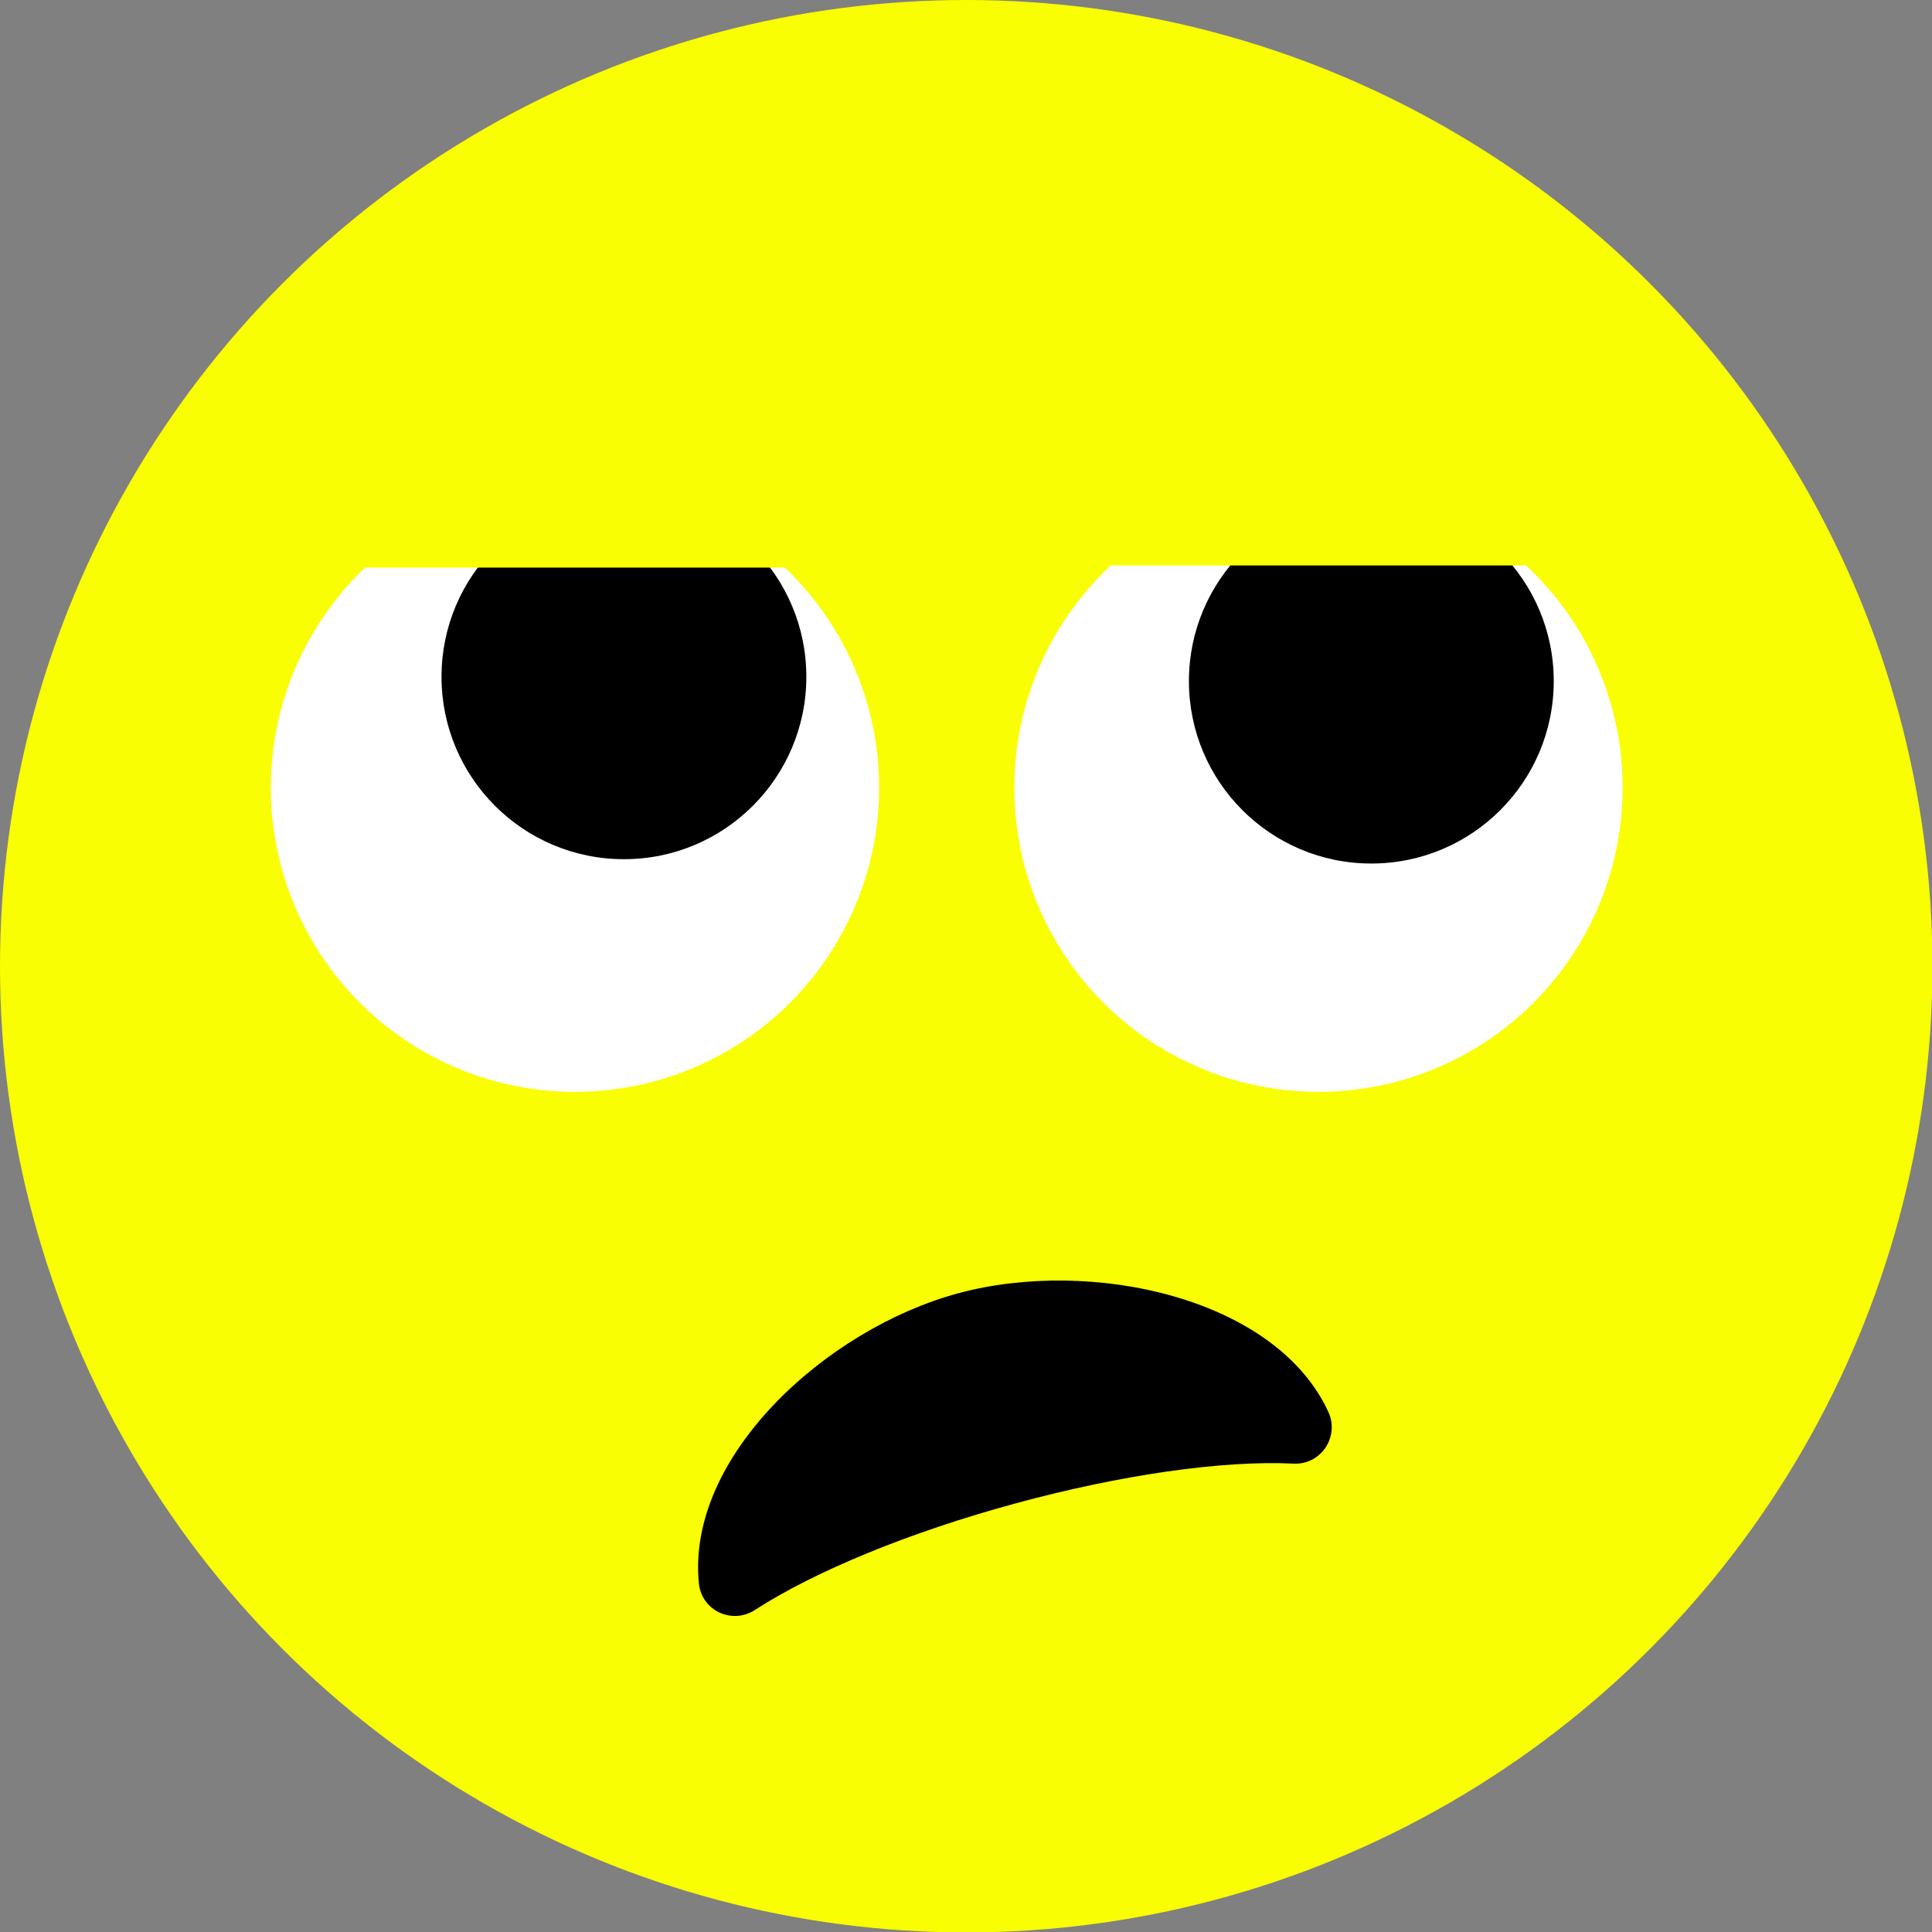 <?xml version="1.0" encoding="utf-8"?>
<!-- Generator: Adobe Illustrator 21.0.2, SVG Export Plug-In . SVG Version: 6.00 Build 0)  -->
<svg version="1.1" id="Layer_1" focusable="false" xmlns="http://www.w3.org/2000/svg" xmlns:xlink="http://www.w3.org/1999/xlink"
	 x="0px" y="0px" viewBox="0 0 445.9 445.9" style="enable-background:new 0 0 445.9 445.9;" xml:space="preserve">
<rect x="0" y="0" width="445.9" height="445.9" fill="#808080" stroke="none"/>
<style type="text/css">
	.st0{fill:#F9FE03;}
	.st1{opacity:0.4;fill:#F9FE03;}
	.st2{fill:#FFFFFF;}
	.st3{opacity:0.3;}
	.st4{fill:#03CAF4;}
	.st5{opacity:0.5;}
	.st6{opacity:0.6;}
	.st7{fill:#898684;}
</style>
<circle class="st0" cx="223" cy="223" r="223"/>
<circle class="st2" cx="132.7" cy="181.8" r="70.2"/>
<circle class="st2" cx="304.3" cy="181.8" r="70.2"/>
<circle cx="144" cy="156.2" r="42.1"/>
<circle cx="316.5" cy="157.2" r="42.1"/>
<rect x="62.5" y="90.3" class="st0" width="140.3" height="40.7"/>
<rect x="234.2" y="89.8" class="st0" width="140.3" height="40.7"/>
<path d="M174.2,371.6c-5.3,3.4-12.3,0.1-12.9-6.2c-2.9-29.1,29.2-58.6,59.8-66.9s73.3,0.9,85.5,27.4c2.6,5.8-1.8,12.2-8,11.9
	c-16.6-0.8-40,2.6-64.3,9.2C210,353.6,188.1,362.6,174.2,371.6L174.2,371.6z"/>
</svg>
